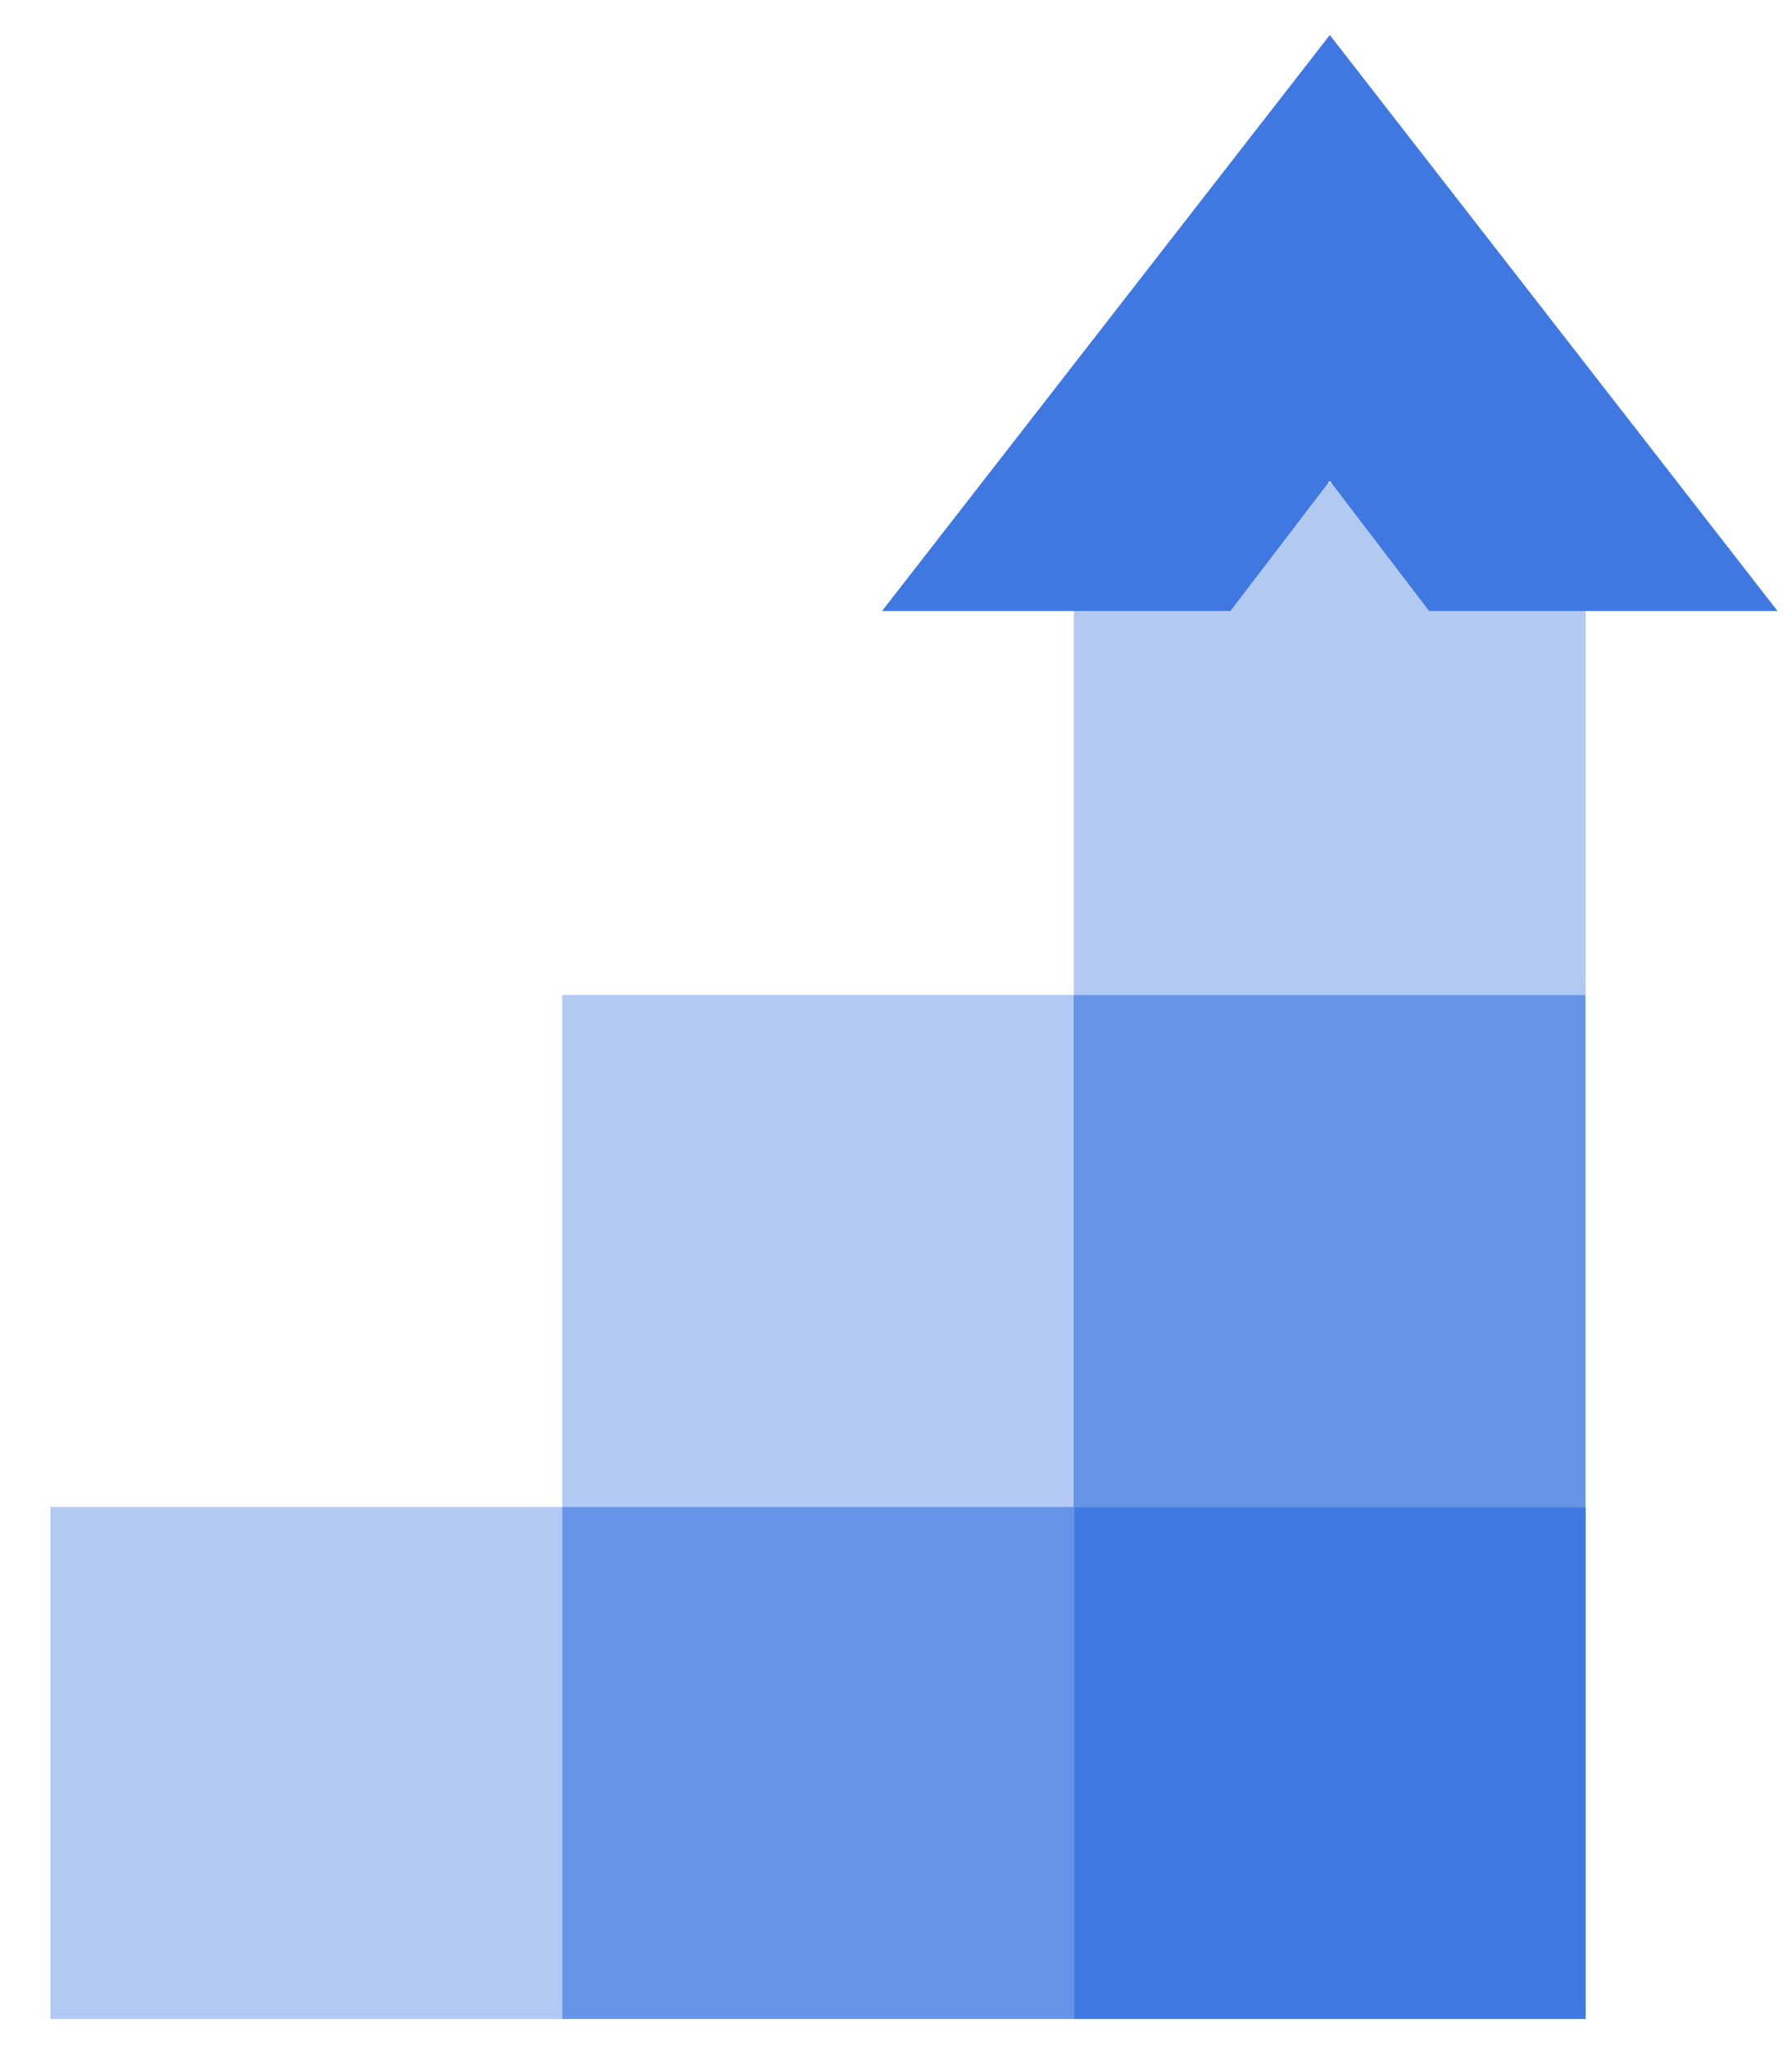 <svg width="28" height="32" viewBox="0 0 28 32" fill="none" xmlns="http://www.w3.org/2000/svg">
<g opacity="0.4">
<path d="M8.783 23.534H0.788V31.529H8.783V23.534Z" fill="#3F78E0"/>
</g>
<g opacity="0.8">
<path d="M16.781 23.534H8.785V31.529H16.781V23.534Z" fill="#3F78E0"/>
</g>
<g opacity="0.4">
<path d="M16.781 15.538H8.785V23.534H16.781V15.538Z" fill="#3F78E0"/>
</g>
<path d="M24.776 23.534H16.78V31.529H24.776V23.534Z" fill="#3F78E0"/>
<g opacity="0.8">
<path d="M24.773 15.538H16.777V23.534H24.773V15.538Z" fill="#3F78E0"/>
</g>
<path opacity="0.4" d="M16.78 7.543V9.627V15.538H24.776V9.627V7.543H16.78Z" fill="#3F78E0"/>
<path d="M22.33 9.542H27.774L20.778 0.547L13.782 9.542H19.225L20.778 7.509L22.33 9.542Z" fill="#3F78E0"/>
</svg>
